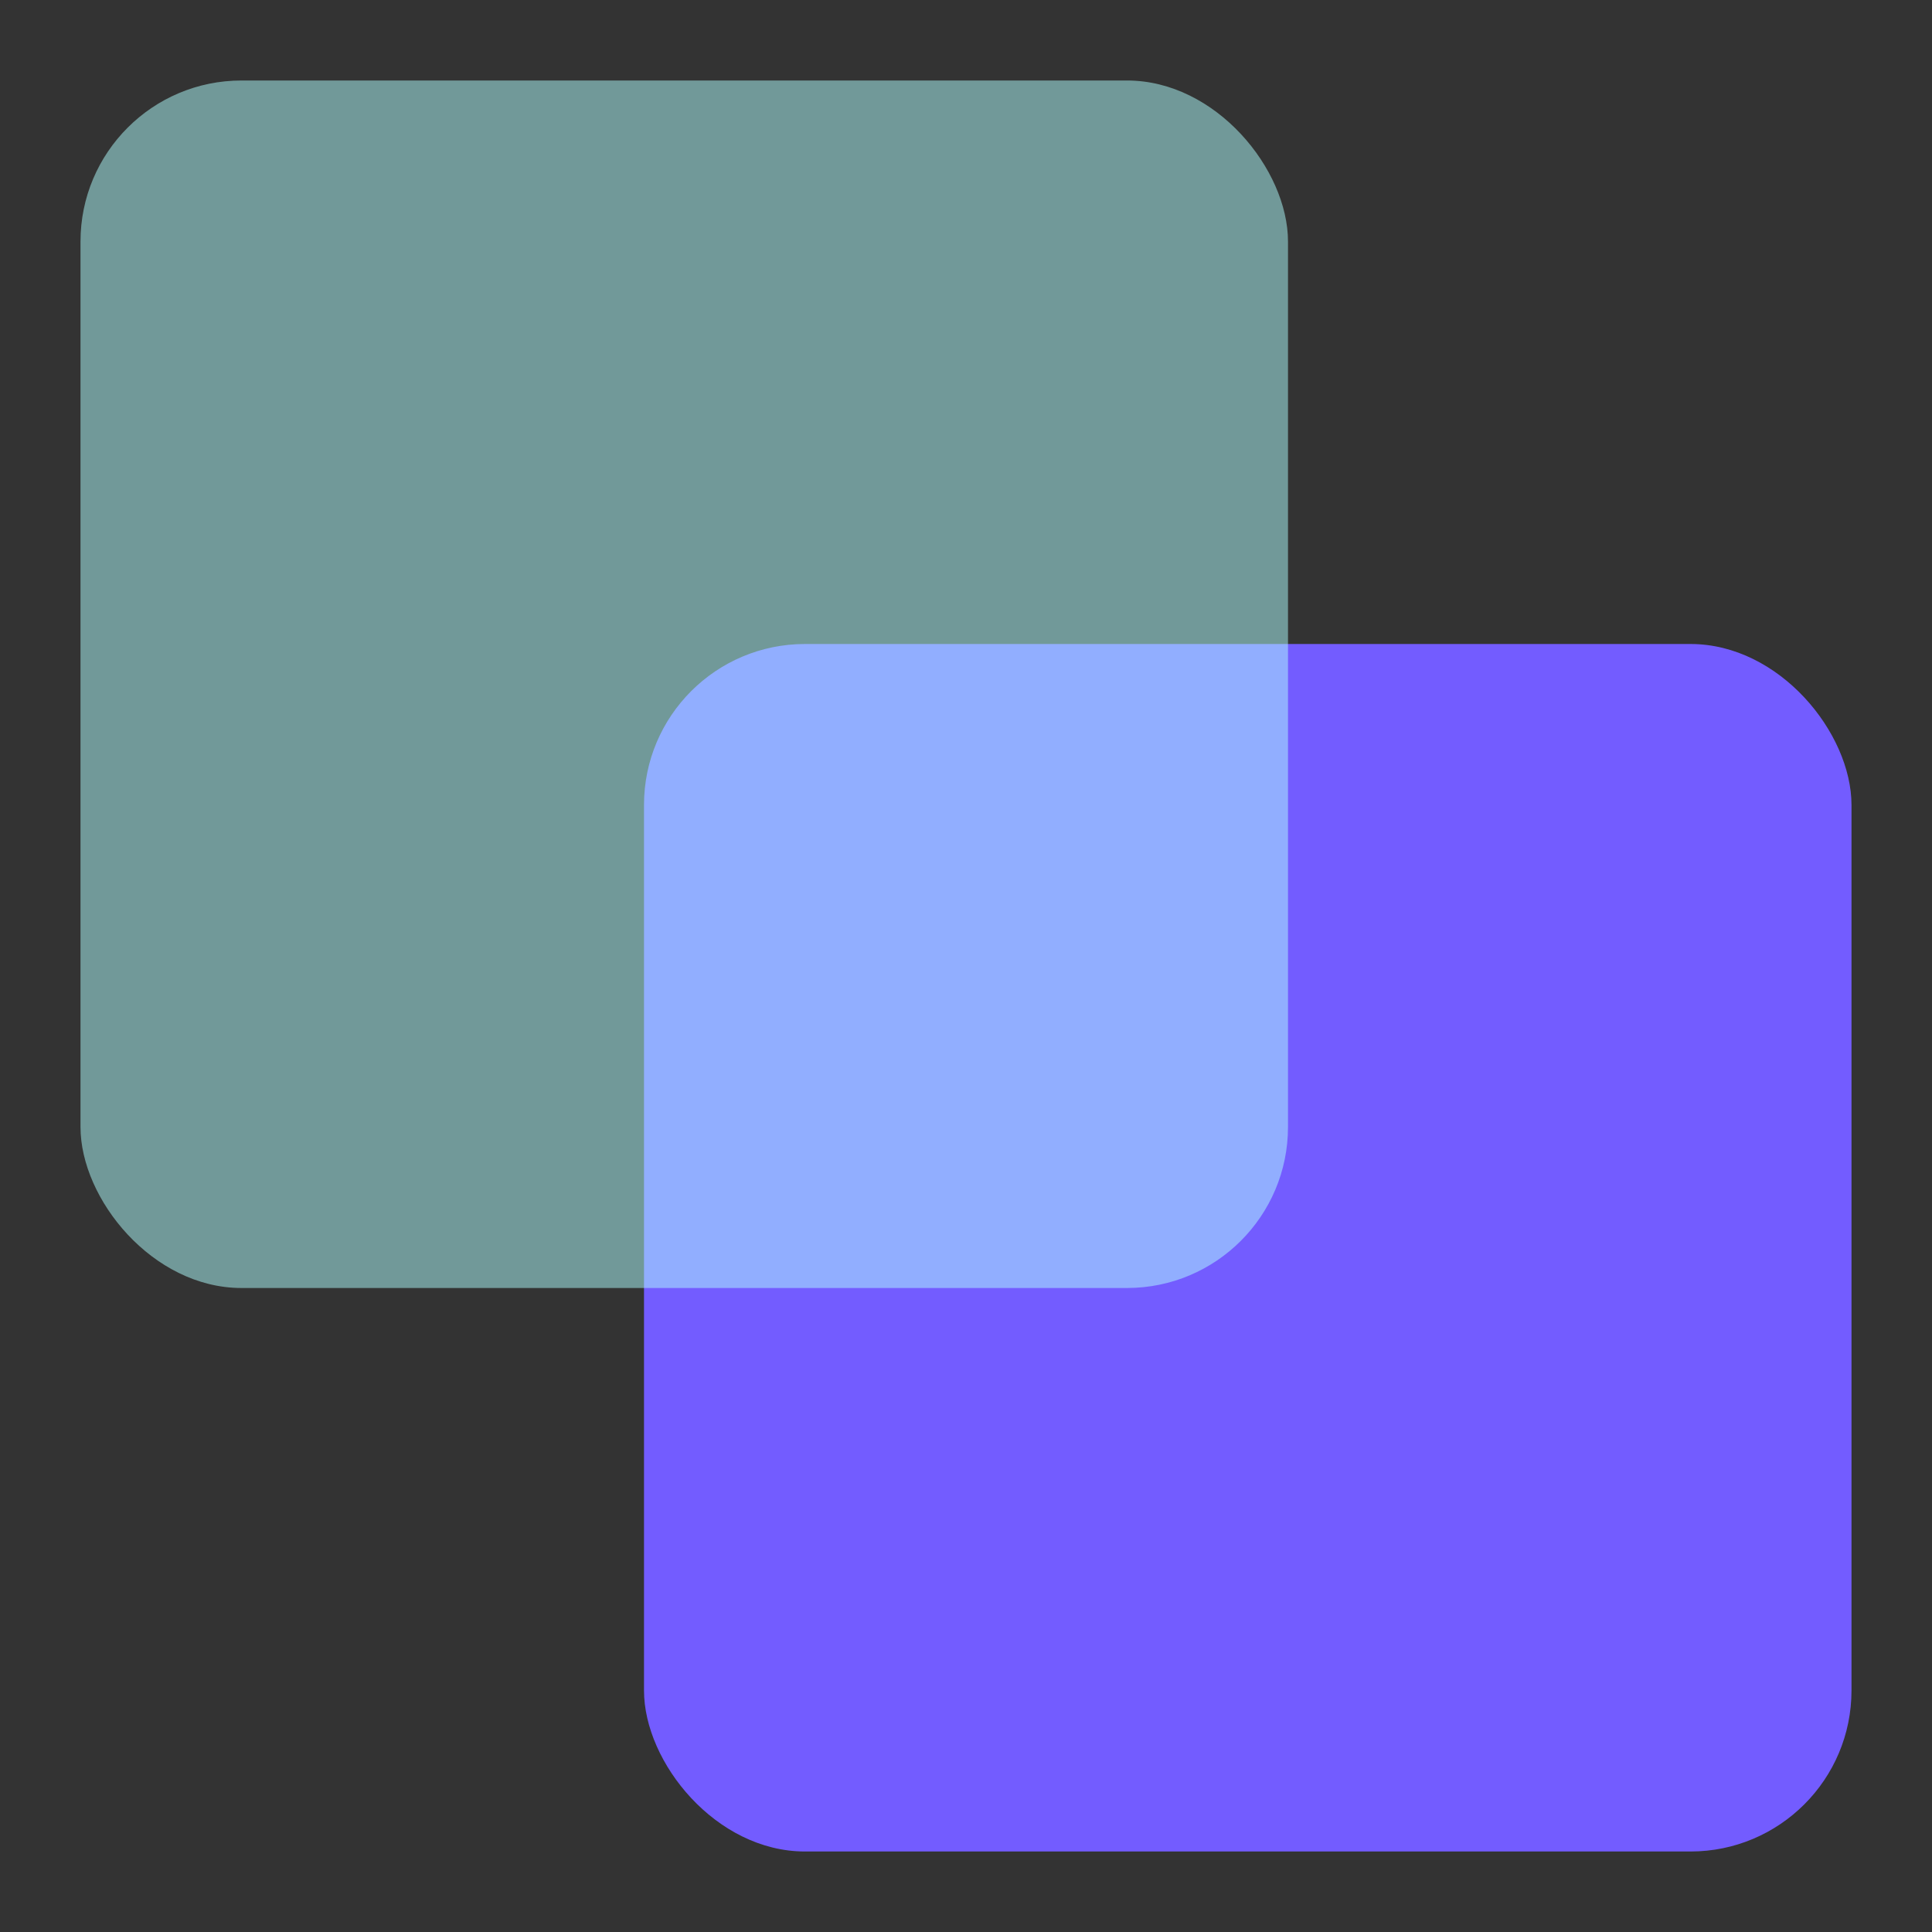 <svg width="24" height="24" viewBox="0 0 24 24" fill="none" xmlns="http://www.w3.org/2000/svg">
<rect x="0" y="0" width="24" height="24" fill="#333333" stroke="none"/>
<rect x="8" y="8" width="15" height="15" rx="2" fill="#735CFF"/>
<rect opacity="0.5" x="1" y="1" width="15" height="15" rx="2" fill="#B0FFFF"/>
</svg>
